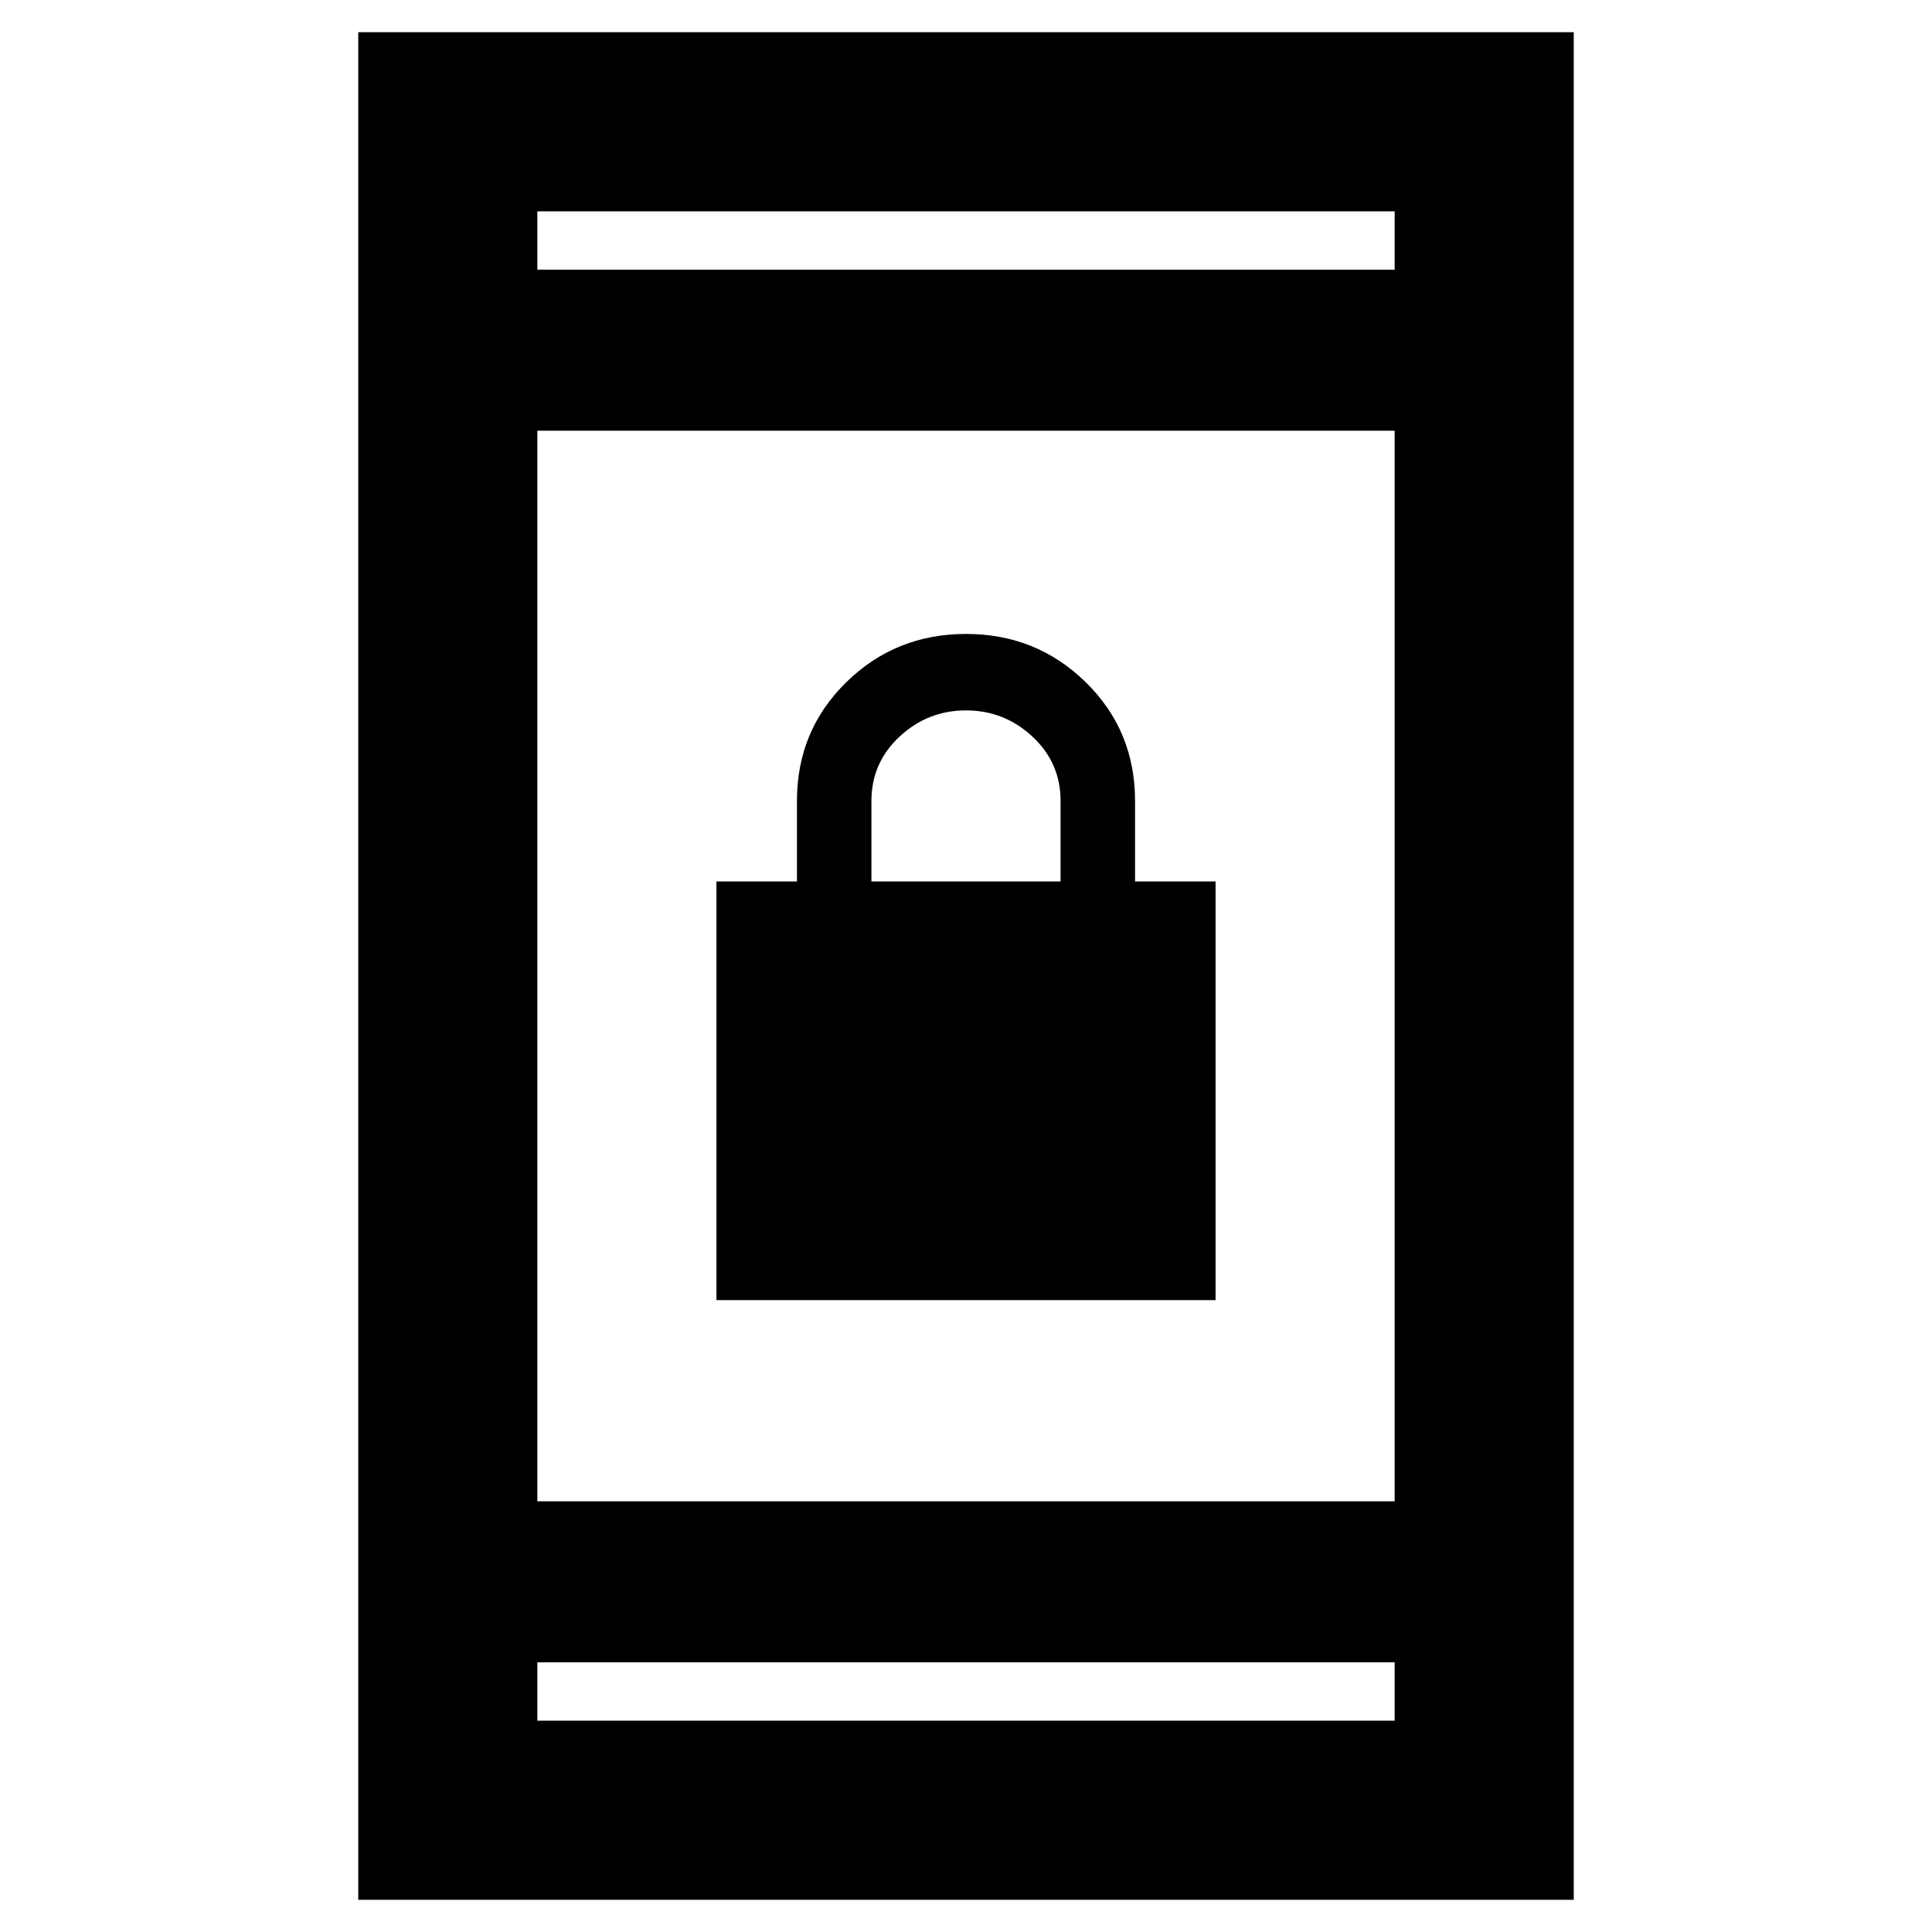 <svg xmlns="http://www.w3.org/2000/svg" height="40" width="40"><path d="M14.833 26.917V18.25H16.5v-1.667q0-1.458 1.021-2.458 1.021-1 2.479-1 1.458 0 2.479 1 1.021 1 1.021 2.458v1.667h1.667v8.667Zm3.209-8.667h3.916v-1.667q0-.791-.583-1.333-.583-.542-1.375-.542t-1.375.542q-.583.542-.583 1.333ZM7.417 39.333V.667h25.166v38.666Zm3.708-8.25h17.75V8.917h-17.75Zm0 4.542h17.75v-1.208h-17.75Zm0-30.042h17.75V4.375h-17.75Zm0 0V4.375v1.208Zm0 30.042v-1.208 1.208Z"/></svg>